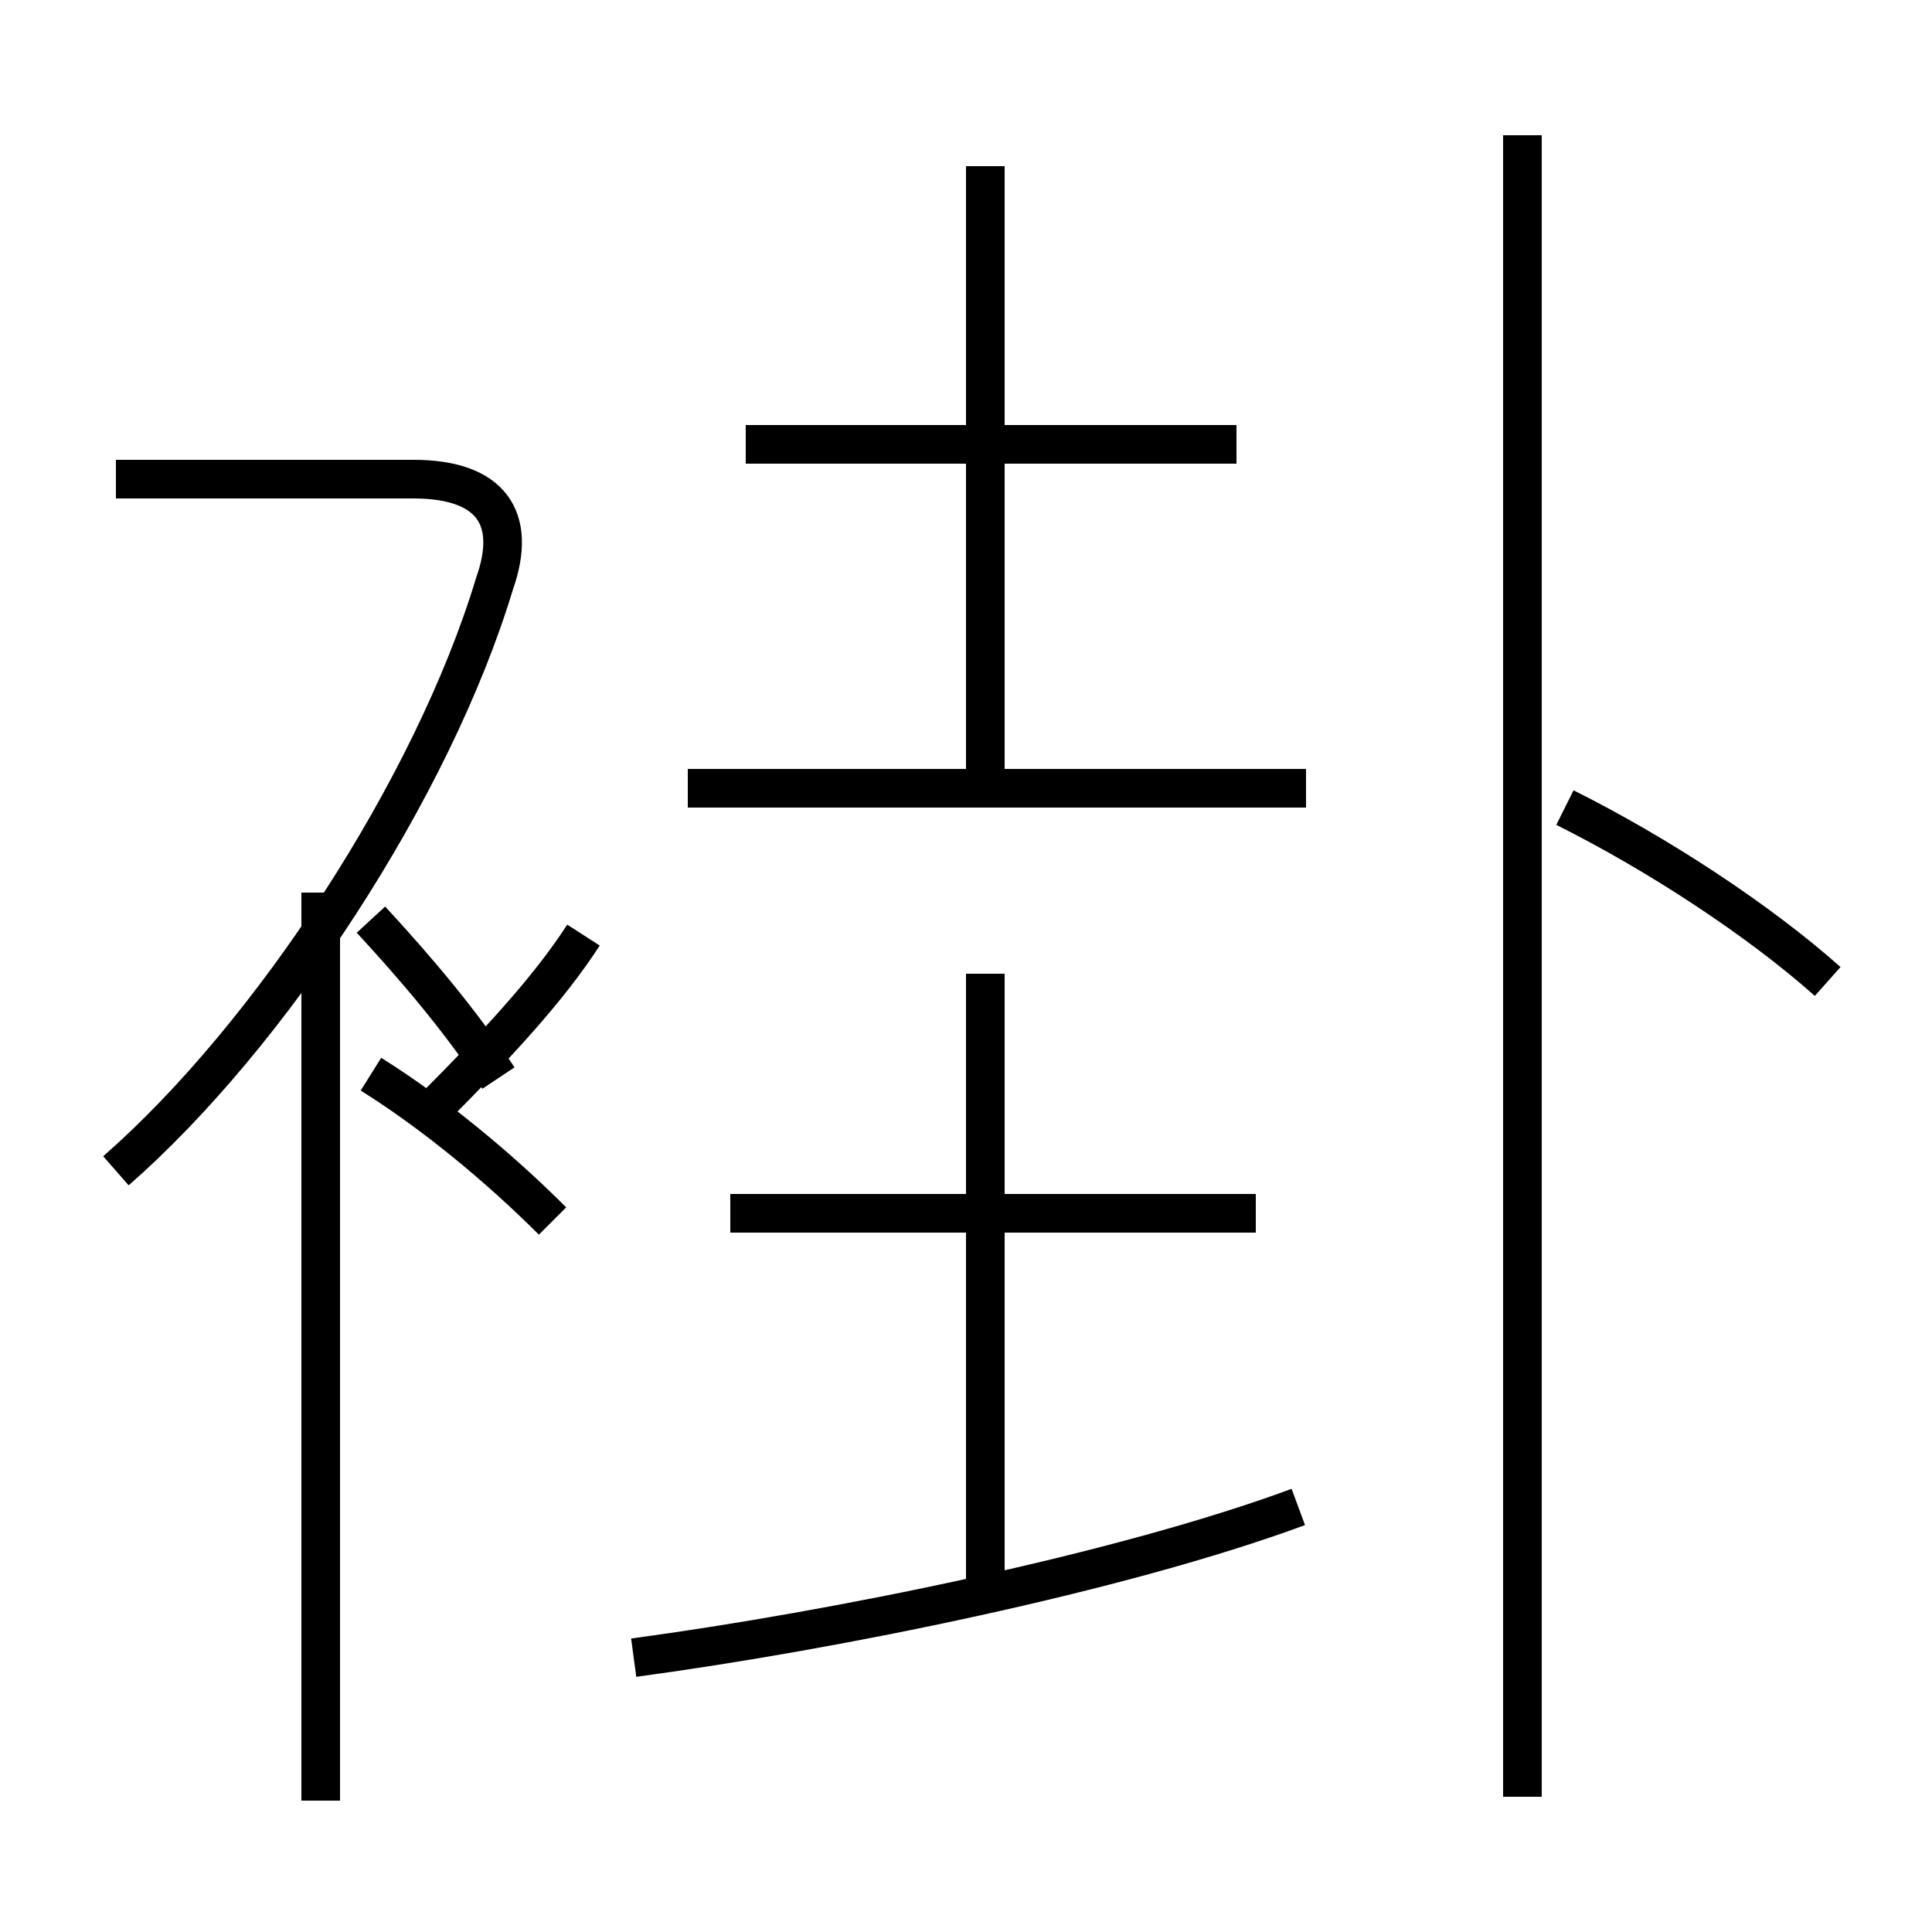 <?xml version='1.0' encoding='utf8'?>
<svg viewBox="0.0 -6.0 50.0 50.0" version="1.1" xmlns="http://www.w3.org/2000/svg">
<rect x="0.0" y="-6.0" width="50.0" height="50.0" fill="#808080" stroke="none"/>
<rect x="-1000" y="-1000" width="2000" height="2000" stroke="white" fill="white"/>
<g style="fill:white;stroke:#000000;  stroke-width:1">
<path d="M 3.0 -13.7 C 7.0 -17.2 11.2 -23.6 12.8 -28.9 C 13.4 -30.6 12.7 -31.6 10.7 -31.6 L 3.0 -31.6 M 8.3 2.6 L 8.3 -20.9 M 16.4 -1.1 C 21.6 -1.8 29.0 -3.3 33.6 -5.0 M 14.3 -12.4 C 12.9 -13.8 11.2 -15.2 9.6 -16.2 M 25.5 -2.5 L 25.5 -18.8 M 32.5 -12.6 L 18.9 -12.6 M 12.9 -16.1 C 11.9 -17.6 10.8 -18.9 9.6 -20.2 M 15.1 -19.8 C 14.2 -18.4 12.8 -16.9 11.2 -15.3 M 33.8 -23.6 L 17.8 -23.6 M 25.5 -23.9 L 25.5 -39.7 M 32.0 -32.5 L 19.3 -32.5 M 47.3 -18.6 C 45.5 -20.2 42.9 -21.9 40.5 -23.1 M 39.4 2.5 L 39.4 -40.5" transform="translate(0.0, 38.0)" />
</g>
</svg>